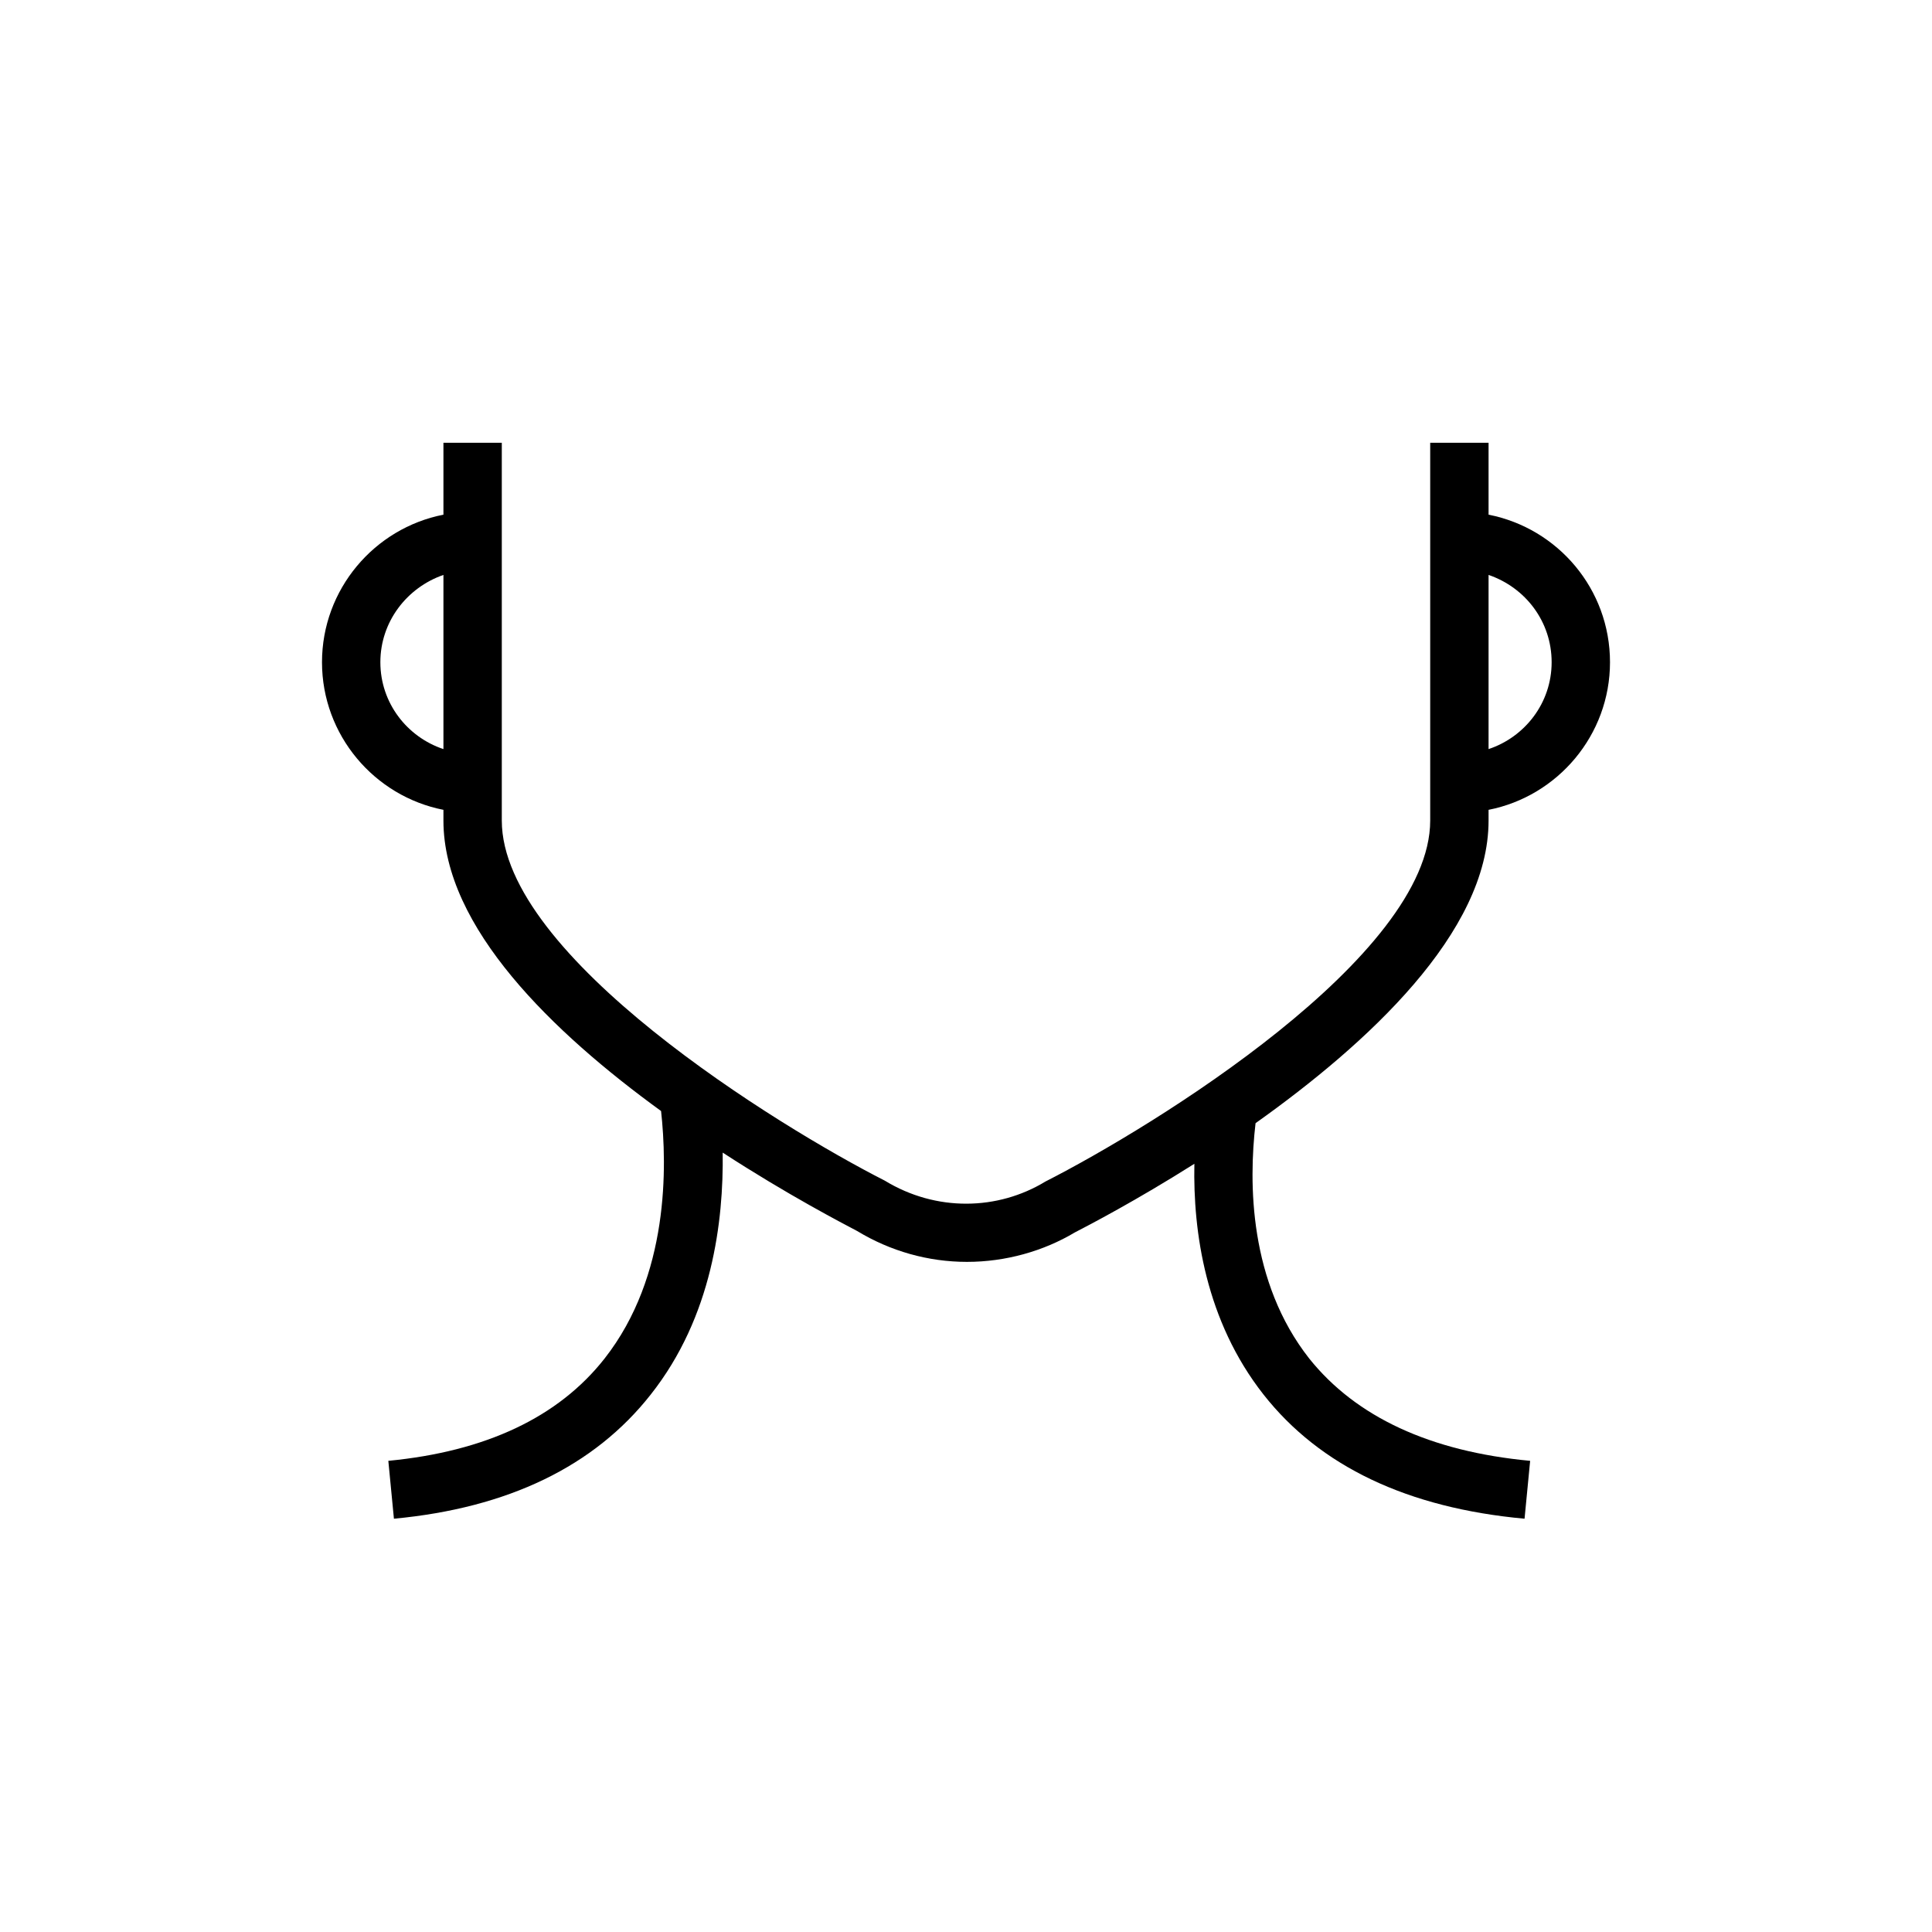 <svg width="48" height="48" viewBox="0 0 48 48" fill="none" xmlns="http://www.w3.org/2000/svg">
  <title>Neck Glyph</title>
  <path d="M36.983 20.387V20.12C38.7 19.783 40 18.263 40 16.453C40 14.632 38.7 13.123 36.983 12.787V11H35.533V20.387C35.533 23.763 28.664 27.986 25.973 29.355C24.789 30.075 23.257 30.11 21.981 29.332C19.336 27.986 12.467 23.763 12.467 20.387V11H11.017V12.787C9.3 13.123 8 14.643 8 16.453C8 18.263 9.3 19.783 11.017 20.12V20.387C11.017 23.044 13.755 25.666 16.424 27.603C16.574 28.961 16.632 31.699 15.02 33.753C13.871 35.215 12.061 36.062 9.648 36.294L9.787 37.732C12.618 37.466 14.764 36.433 16.168 34.646C17.7 32.709 17.978 30.33 17.955 28.636C19.579 29.692 20.948 30.4 21.297 30.585C22.12 31.084 23.06 31.351 24.023 31.351C24.986 31.351 25.926 31.084 26.703 30.62C27.04 30.446 28.223 29.831 29.674 28.914C29.639 30.608 29.952 32.813 31.391 34.646C32.795 36.433 34.976 37.466 37.877 37.732L38.016 36.294C35.533 36.062 33.688 35.203 32.528 33.753C31.031 31.85 31.02 29.39 31.194 27.905C33.967 25.933 36.983 23.171 36.983 20.387ZM38.55 16.453C38.55 17.463 37.888 18.31 36.983 18.611V14.284C37.9 14.597 38.55 15.444 38.55 16.453ZM9.45 16.453C9.45 15.444 10.112 14.597 11.017 14.284V18.611C10.112 18.31 9.45 17.463 9.45 16.453Z" fill="currentColor"/>
</svg>
